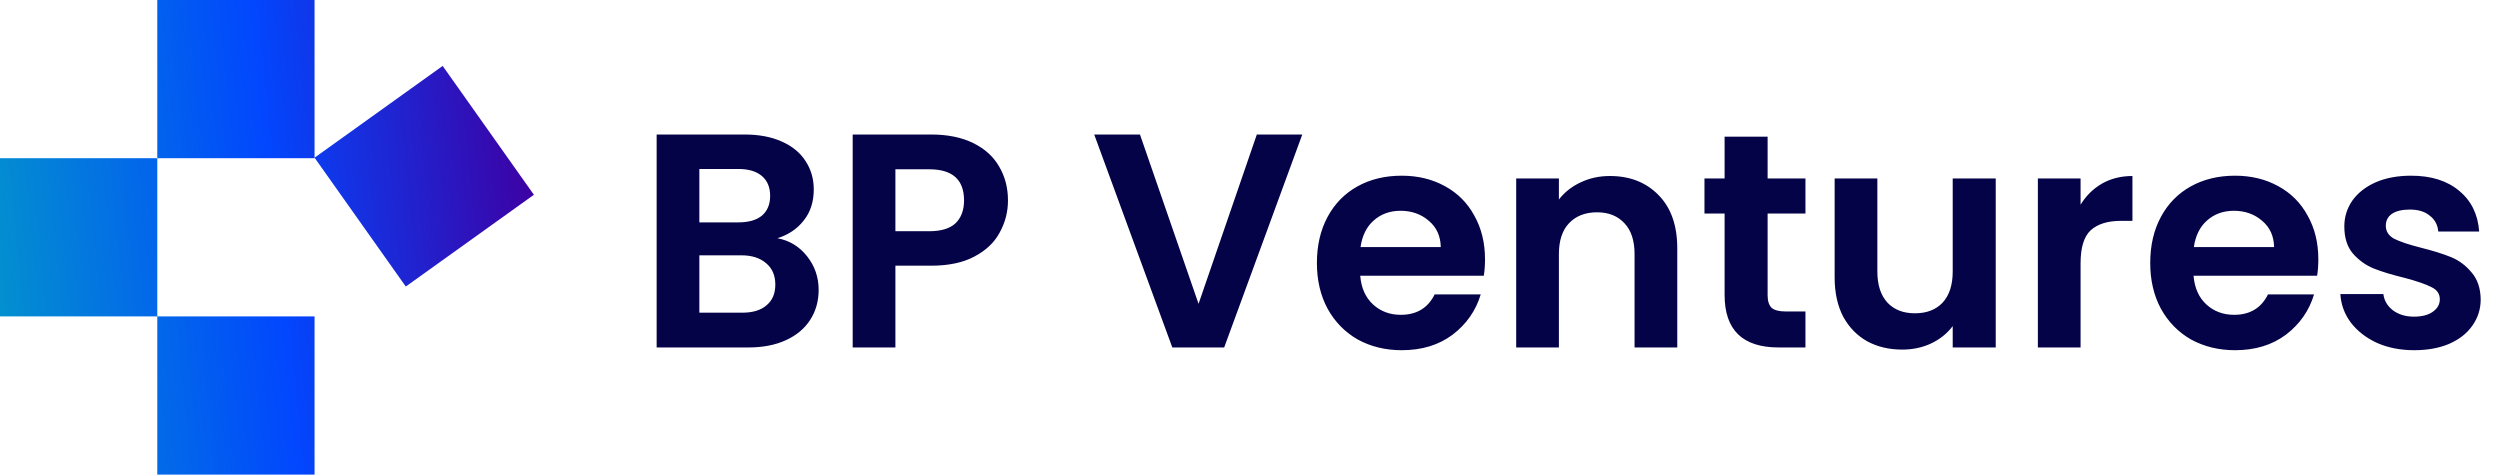 <svg width="295" height="56" viewBox="0 0 295 56" fill="none" xmlns="http://www.w3.org/2000/svg">
<path d="M91.74 28.112C93.156 28.376 94.32 29.084 95.232 30.236C96.144 31.388 96.6 32.708 96.6 34.196C96.6 35.54 96.264 36.728 95.592 37.76C94.944 38.768 93.996 39.56 92.748 40.136C91.5 40.712 90.024 41 88.32 41H77.484V15.872H87.852C89.556 15.872 91.02 16.148 92.244 16.7C93.492 17.252 94.428 18.02 95.052 19.004C95.7 19.988 96.024 21.104 96.024 22.352C96.024 23.816 95.628 25.04 94.836 26.024C94.068 27.008 93.036 27.704 91.74 28.112ZM82.524 26.24H87.132C88.332 26.24 89.256 25.976 89.904 25.448C90.552 24.896 90.876 24.116 90.876 23.108C90.876 22.1 90.552 21.32 89.904 20.768C89.256 20.216 88.332 19.94 87.132 19.94H82.524V26.24ZM87.6 36.896C88.824 36.896 89.772 36.608 90.444 36.032C91.14 35.456 91.488 34.64 91.488 33.584C91.488 32.504 91.128 31.664 90.408 31.064C89.688 30.44 88.716 30.128 87.492 30.128H82.524V36.896H87.6ZM118.941 23.648C118.941 24.992 118.617 26.252 117.969 27.428C117.345 28.604 116.349 29.552 114.981 30.272C113.637 30.992 111.933 31.352 109.869 31.352H105.657V41H100.617V15.872H109.869C111.813 15.872 113.469 16.208 114.837 16.88C116.205 17.552 117.225 18.476 117.897 19.652C118.593 20.828 118.941 22.16 118.941 23.648ZM109.653 27.284C111.045 27.284 112.077 26.972 112.749 26.348C113.421 25.7 113.757 24.8 113.757 23.648C113.757 21.2 112.389 19.976 109.653 19.976H105.657V27.284H109.653ZM153.669 15.872L144.453 41H138.333L129.117 15.872H134.517L141.429 35.852L148.305 15.872H153.669ZM175.231 30.596C175.231 31.316 175.183 31.964 175.087 32.54H160.507C160.627 33.98 161.131 35.108 162.019 35.924C162.907 36.74 163.999 37.148 165.295 37.148C167.167 37.148 168.499 36.344 169.291 34.736H174.727C174.151 36.656 173.047 38.24 171.415 39.488C169.783 40.712 167.779 41.324 165.403 41.324C163.483 41.324 161.755 40.904 160.219 40.064C158.707 39.2 157.519 37.988 156.655 36.428C155.815 34.868 155.395 33.068 155.395 31.028C155.395 28.964 155.815 27.152 156.655 25.592C157.495 24.032 158.671 22.832 160.183 21.992C161.695 21.152 163.435 20.732 165.403 20.732C167.299 20.732 168.991 21.14 170.479 21.956C171.991 22.772 173.155 23.936 173.971 25.448C174.811 26.936 175.231 28.652 175.231 30.596ZM170.011 29.156C169.987 27.86 169.519 26.828 168.607 26.06C167.695 25.268 166.579 24.872 165.259 24.872C164.011 24.872 162.955 25.256 162.091 26.024C161.251 26.768 160.735 27.812 160.543 29.156H170.011ZM189.962 20.768C192.338 20.768 194.258 21.524 195.722 23.036C197.186 24.524 197.918 26.612 197.918 29.3V41H192.878V29.984C192.878 28.4 192.482 27.188 191.69 26.348C190.898 25.484 189.818 25.052 188.45 25.052C187.058 25.052 185.954 25.484 185.138 26.348C184.346 27.188 183.95 28.4 183.95 29.984V41H178.91V21.056H183.95V23.54C184.622 22.676 185.474 22.004 186.506 21.524C187.562 21.02 188.714 20.768 189.962 20.768ZM208.579 25.196V34.844C208.579 35.516 208.735 36.008 209.047 36.32C209.383 36.608 209.935 36.752 210.703 36.752H213.043V41H209.875C205.627 41 203.503 38.936 203.503 34.808V25.196H201.127V21.056H203.503V16.124H208.579V21.056H213.043V25.196H208.579ZM235.496 21.056V41H230.42V38.48C229.772 39.344 228.92 40.028 227.864 40.532C226.832 41.012 225.704 41.252 224.48 41.252C222.92 41.252 221.54 40.928 220.34 40.28C219.14 39.608 218.192 38.636 217.496 37.364C216.824 36.068 216.488 34.532 216.488 32.756V21.056H221.528V32.036C221.528 33.62 221.924 34.844 222.716 35.708C223.508 36.548 224.588 36.968 225.956 36.968C227.348 36.968 228.44 36.548 229.232 35.708C230.024 34.844 230.42 33.62 230.42 32.036V21.056H235.496ZM245.508 24.152C246.156 23.096 246.996 22.268 248.028 21.668C249.084 21.068 250.284 20.768 251.628 20.768V26.06H250.296C248.712 26.06 247.512 26.432 246.696 27.176C245.904 27.92 245.508 29.216 245.508 31.064V41H240.468V21.056H245.508V24.152ZM273.563 30.596C273.563 31.316 273.515 31.964 273.419 32.54H258.839C258.959 33.98 259.463 35.108 260.351 35.924C261.239 36.74 262.331 37.148 263.627 37.148C265.499 37.148 266.831 36.344 267.623 34.736H273.059C272.483 36.656 271.379 38.24 269.747 39.488C268.115 40.712 266.111 41.324 263.735 41.324C261.815 41.324 260.087 40.904 258.551 40.064C257.039 39.2 255.851 37.988 254.987 36.428C254.147 34.868 253.727 33.068 253.727 31.028C253.727 28.964 254.147 27.152 254.987 25.592C255.827 24.032 257.003 22.832 258.515 21.992C260.027 21.152 261.767 20.732 263.735 20.732C265.631 20.732 267.323 21.14 268.811 21.956C270.323 22.772 271.487 23.936 272.303 25.448C273.143 26.936 273.563 28.652 273.563 30.596ZM268.343 29.156C268.319 27.86 267.851 26.828 266.939 26.06C266.027 25.268 264.911 24.872 263.591 24.872C262.343 24.872 261.287 25.256 260.423 26.024C259.583 26.768 259.067 27.812 258.875 29.156H268.343ZM284.874 41.324C283.242 41.324 281.778 41.036 280.482 40.46C279.186 39.86 278.154 39.056 277.386 38.048C276.642 37.04 276.234 35.924 276.162 34.7H281.238C281.334 35.468 281.706 36.104 282.354 36.608C283.026 37.112 283.854 37.364 284.838 37.364C285.798 37.364 286.542 37.172 287.07 36.788C287.622 36.404 287.898 35.912 287.898 35.312C287.898 34.664 287.562 34.184 286.89 33.872C286.242 33.536 285.198 33.176 283.758 32.792C282.27 32.432 281.046 32.06 280.086 31.676C279.15 31.292 278.334 30.704 277.638 29.912C276.966 29.12 276.63 28.052 276.63 26.708C276.63 25.604 276.942 24.596 277.566 23.684C278.214 22.772 279.126 22.052 280.302 21.524C281.502 20.996 282.906 20.732 284.514 20.732C286.89 20.732 288.786 21.332 290.202 22.532C291.618 23.708 292.398 25.304 292.542 27.32H287.718C287.646 26.528 287.31 25.904 286.71 25.448C286.134 24.968 285.354 24.728 284.37 24.728C283.458 24.728 282.75 24.896 282.246 25.232C281.766 25.568 281.526 26.036 281.526 26.636C281.526 27.308 281.862 27.824 282.534 28.184C283.206 28.52 284.25 28.868 285.666 29.228C287.106 29.588 288.294 29.96 289.23 30.344C290.166 30.728 290.97 31.328 291.642 32.144C292.338 32.936 292.698 33.992 292.722 35.312C292.722 36.464 292.398 37.496 291.75 38.408C291.126 39.32 290.214 40.04 289.014 40.568C287.838 41.072 286.458 41.324 284.874 41.324Z" fill="#040348"/>
<path d="M37.117 0H18.559V18.667H0V37.333H18.559V56H37.117V37.333H18.559V18.667H37.117V18.606L47.883 33.811L63 22.983L52.234 7.778L37.117 18.606V0Z" fill="url(#paint0_linear_632_4856)"/>
<defs>
<linearGradient id="paint0_linear_632_4856" x1="0.472" y1="52.967" x2="65.37" y2="46.467" gradientUnits="userSpaceOnUse">
<stop stop-color="#0392CE"/>
<stop offset="0.526" stop-color="#0247FE"/>
<stop offset="1" stop-color="#3D01A4"/>
</linearGradient>
</defs>
</svg>
